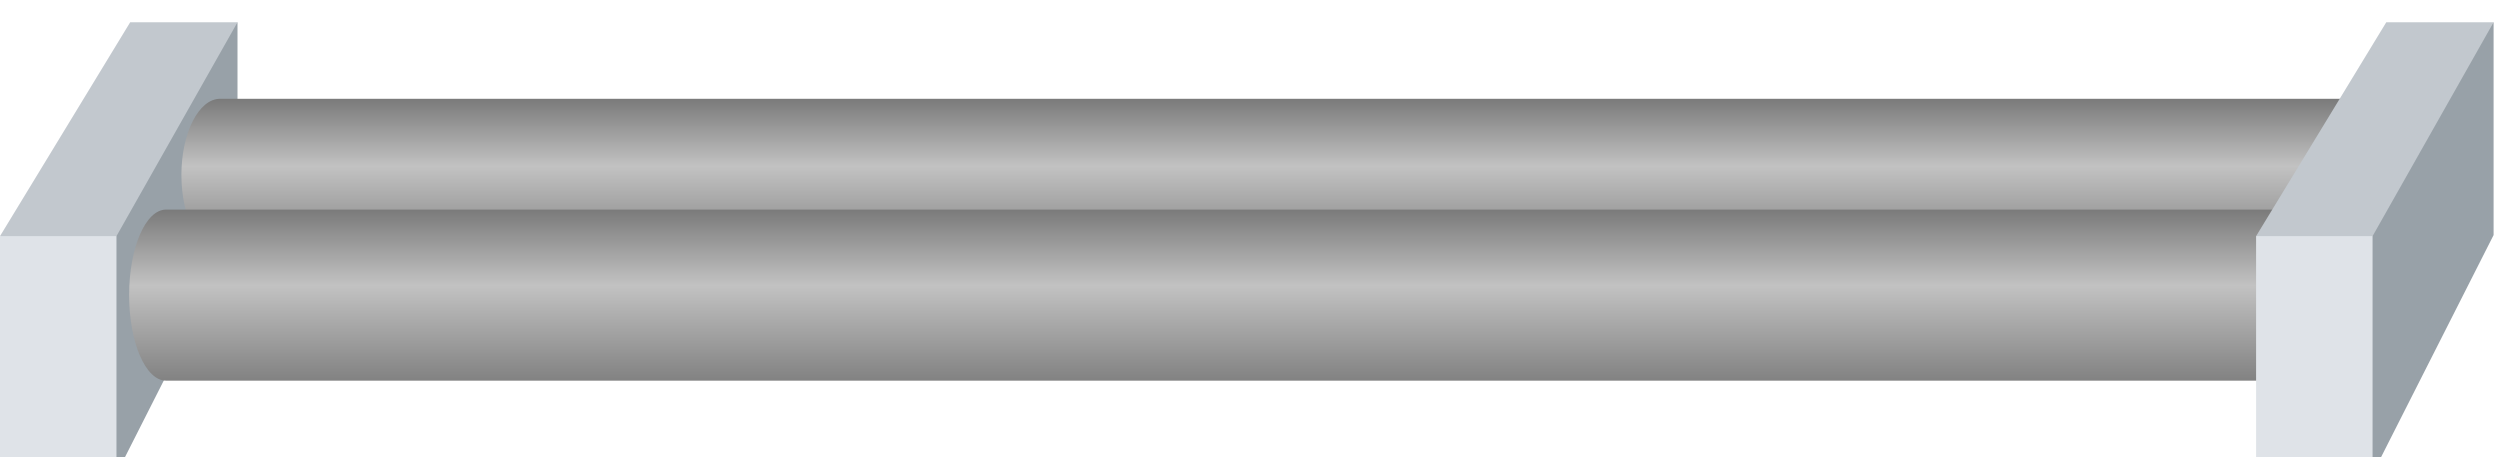 <svg version="1.1" xmlns="http://www.w3.org/2000/svg" xmlns:xlink="http://www.w3.org/1999/xlink"
                 viewBox="0 0 164 30" xml:space="preserve" preserveAspectRatio="none">
              <style type="text/css">
                .dengg-st0{fill:#98A1A8;}
                .dengg-st1{fill:#C2C8CE;}
                .dengg-st2{fill:#DFE3E8;}
                .dengg-st3{fill:url(#dengg_16_);}
                .dengg-st4{fill:url(#dengg_17_);}
                .dengg-st5{fill:url(#dengg_18_);}
                .dengg-st6{fill:url(#dengg_19_);}
                .dengg-st7{fill:url(#dengg_20_);}
              </style>
              <g>
                <g id="dengg_12_">
                  <polygon id="dengg_15_" class="dengg-st0" points="6.68,8.67 15.58,1.46 15.58,15.42 7.64,31.09 		"/>
                  <polygon id="dengg_14_" class="dengg-st1" points="7.64,15.49 3.82,19.37 0,15.49 8.54,1.46 15.58,1.46 		"/>
                  <rect id="dengg_13_" x="0" y="15.49" class="dengg-st2" width="7.64" height="15.59"/>
                </g>
                <linearGradient id="dengg_19_" gradientUnits="userSpaceOnUse" x1="84.58" y1="16.478" x2="84.58" y2="6.478">
                  <stop  offset="0" style="stop-color:#828282"/>
                  <stop  offset="0.556" style="stop-color:#C2C2C2"/>
                  <stop  offset="1" style="stop-color:#7A7A7A"/>
                </linearGradient>
                <path id="dengg_11_" class="dengg-st6" d="M154.72,6.48H14.44c-1.4,0-2.54,2.24-2.54,5s1.14,5,2.54,5h140.28c1.4,0,2.54-2.24,2.54-5
                  S156.12,6.48,154.72,6.48z"/>
                <linearGradient id="dengg_20_" gradientUnits="userSpaceOnUse" x1="81.358" y1="24.959" x2="81.358" y2="13.746">
                  <stop  offset="0" style="stop-color:#828282"/>
                  <stop  offset="0.556" style="stop-color:#C2C2C2"/>
                  <stop  offset="1" style="stop-color:#7A7A7A"/>
                </linearGradient>
                <path id="dengg_9_" class="dengg-st7" d="M151.83,13.75H10.89c-1.34,0-2.42,2.51-2.42,5.61s1.08,5.61,2.42,5.61h140.93
                  c1.34,0,2.42-2.51,2.42-5.61S153.16,13.75,151.83,13.75z"/>
                <g id="dengg_5_">
                  <polygon id="dengg_8_" class="dengg-st0" points="154.68,8.67 163.58,1.46 163.58,15.42 155.64,31.09 		"/>
                  <polygon id="dengg_7_" class="dengg-st1" points="155.64,15.49 151.82,19.37 148,15.49 156.54,1.46 163.58,1.46 		"/>
                  <rect id="dengg_6_" x="148" y="15.49" class="dengg-st2" width="7.64" height="15.59"/>
                </g>
              </g>
                <g class="SVG_ani" style="display: none">
                <g id="dengg_1416_">
                  <polygon id="dengg_1419_" class="dengg-st0" points="6.68,8.67 15.58,1.46 15.58,15.42 7.64,31.09 		"/>
                  <polygon id="dengg_1418_" class="dengg-st1" points="7.64,15.49 3.82,19.37 0,15.49 8.54,1.46 15.58,1.46 		"/>
                  <rect id="dengg_1417_" x="0" y="15.49" class="dengg-st2" width="7.64" height="15.59"/>
                </g>
                  <linearGradient id="dengg_16_" gradientUnits="userSpaceOnUse" x1="84.58" y1="16.478" x2="84.58" y2="6.478">
                  <stop  offset="0" style="stop-color:#B6DEFF"/>
                    <stop  offset="0.556" style="stop-color:#FFFFFF"/>
                    <stop  offset="1" style="stop-color:#B6DEFF"/>
                </linearGradient>
                  <path id="dengg_1411_" class="dengg-st3" d="M154.72,6.48H14.44c-1.4,0-2.54,2.24-2.54,5s1.14,5,2.54,5h140.28c1.4,0,2.54-2.24,2.54-5
                  S156.12,6.48,154.72,6.48z"/>
              
                  <radialGradient id="dengg_17_" cx="74.288" cy="-1150.564" r="61.971" gradientTransform="matrix(1.161 0 0 0.368 -4.999 446.813)" gradientUnits="userSpaceOnUse">
                  <stop  offset="0" style="stop-color:#FFFFFF"/>
                    <stop  offset="1" style="stop-color:#B6DEFF;stop-opacity:0"/>
                </radialGradient>
                  <ellipse id="dengg_1408_" class="dengg-st4" cx="81.25" cy="22.84" rx="71.95" ry="22.84"/>
                  <linearGradient id="dengg_18_" gradientUnits="userSpaceOnUse" x1="81.358" y1="24.959" x2="81.358" y2="13.746">
                  <stop  offset="0" style="stop-color:#B6DEFF"/>
                    <stop  offset="0.556" style="stop-color:#FFFFFF"/>
                    <stop  offset="1" style="stop-color:#B6DEFF"/>
                </linearGradient>
                  <path id="dengg_1410_" class="dengg-st5" d="M151.83,13.75H10.89c-1.34,0-2.42,2.51-2.42,5.61s1.08,5.61,2.42,5.61h140.93
                  c1.34,0,2.42-2.51,2.42-5.61S153.16,13.75,151.83,13.75z"/>
                  <g id="dengg_1_">
                  <polygon id="dengg_4_" class="dengg-st0" points="154.68,8.67 163.58,1.46 163.58,15.42 155.64,31.09 		"/>
                    <polygon id="dengg_3_" class="dengg-st1" points="155.64,15.49 151.82,19.37 148,15.49 156.54,1.46 163.58,1.46 		"/>
                    <rect id="dengg_2_" x="148" y="15.49" class="dengg-st2" width="7.64" height="15.59"/>
                </g>
              </g>
              </svg> 
